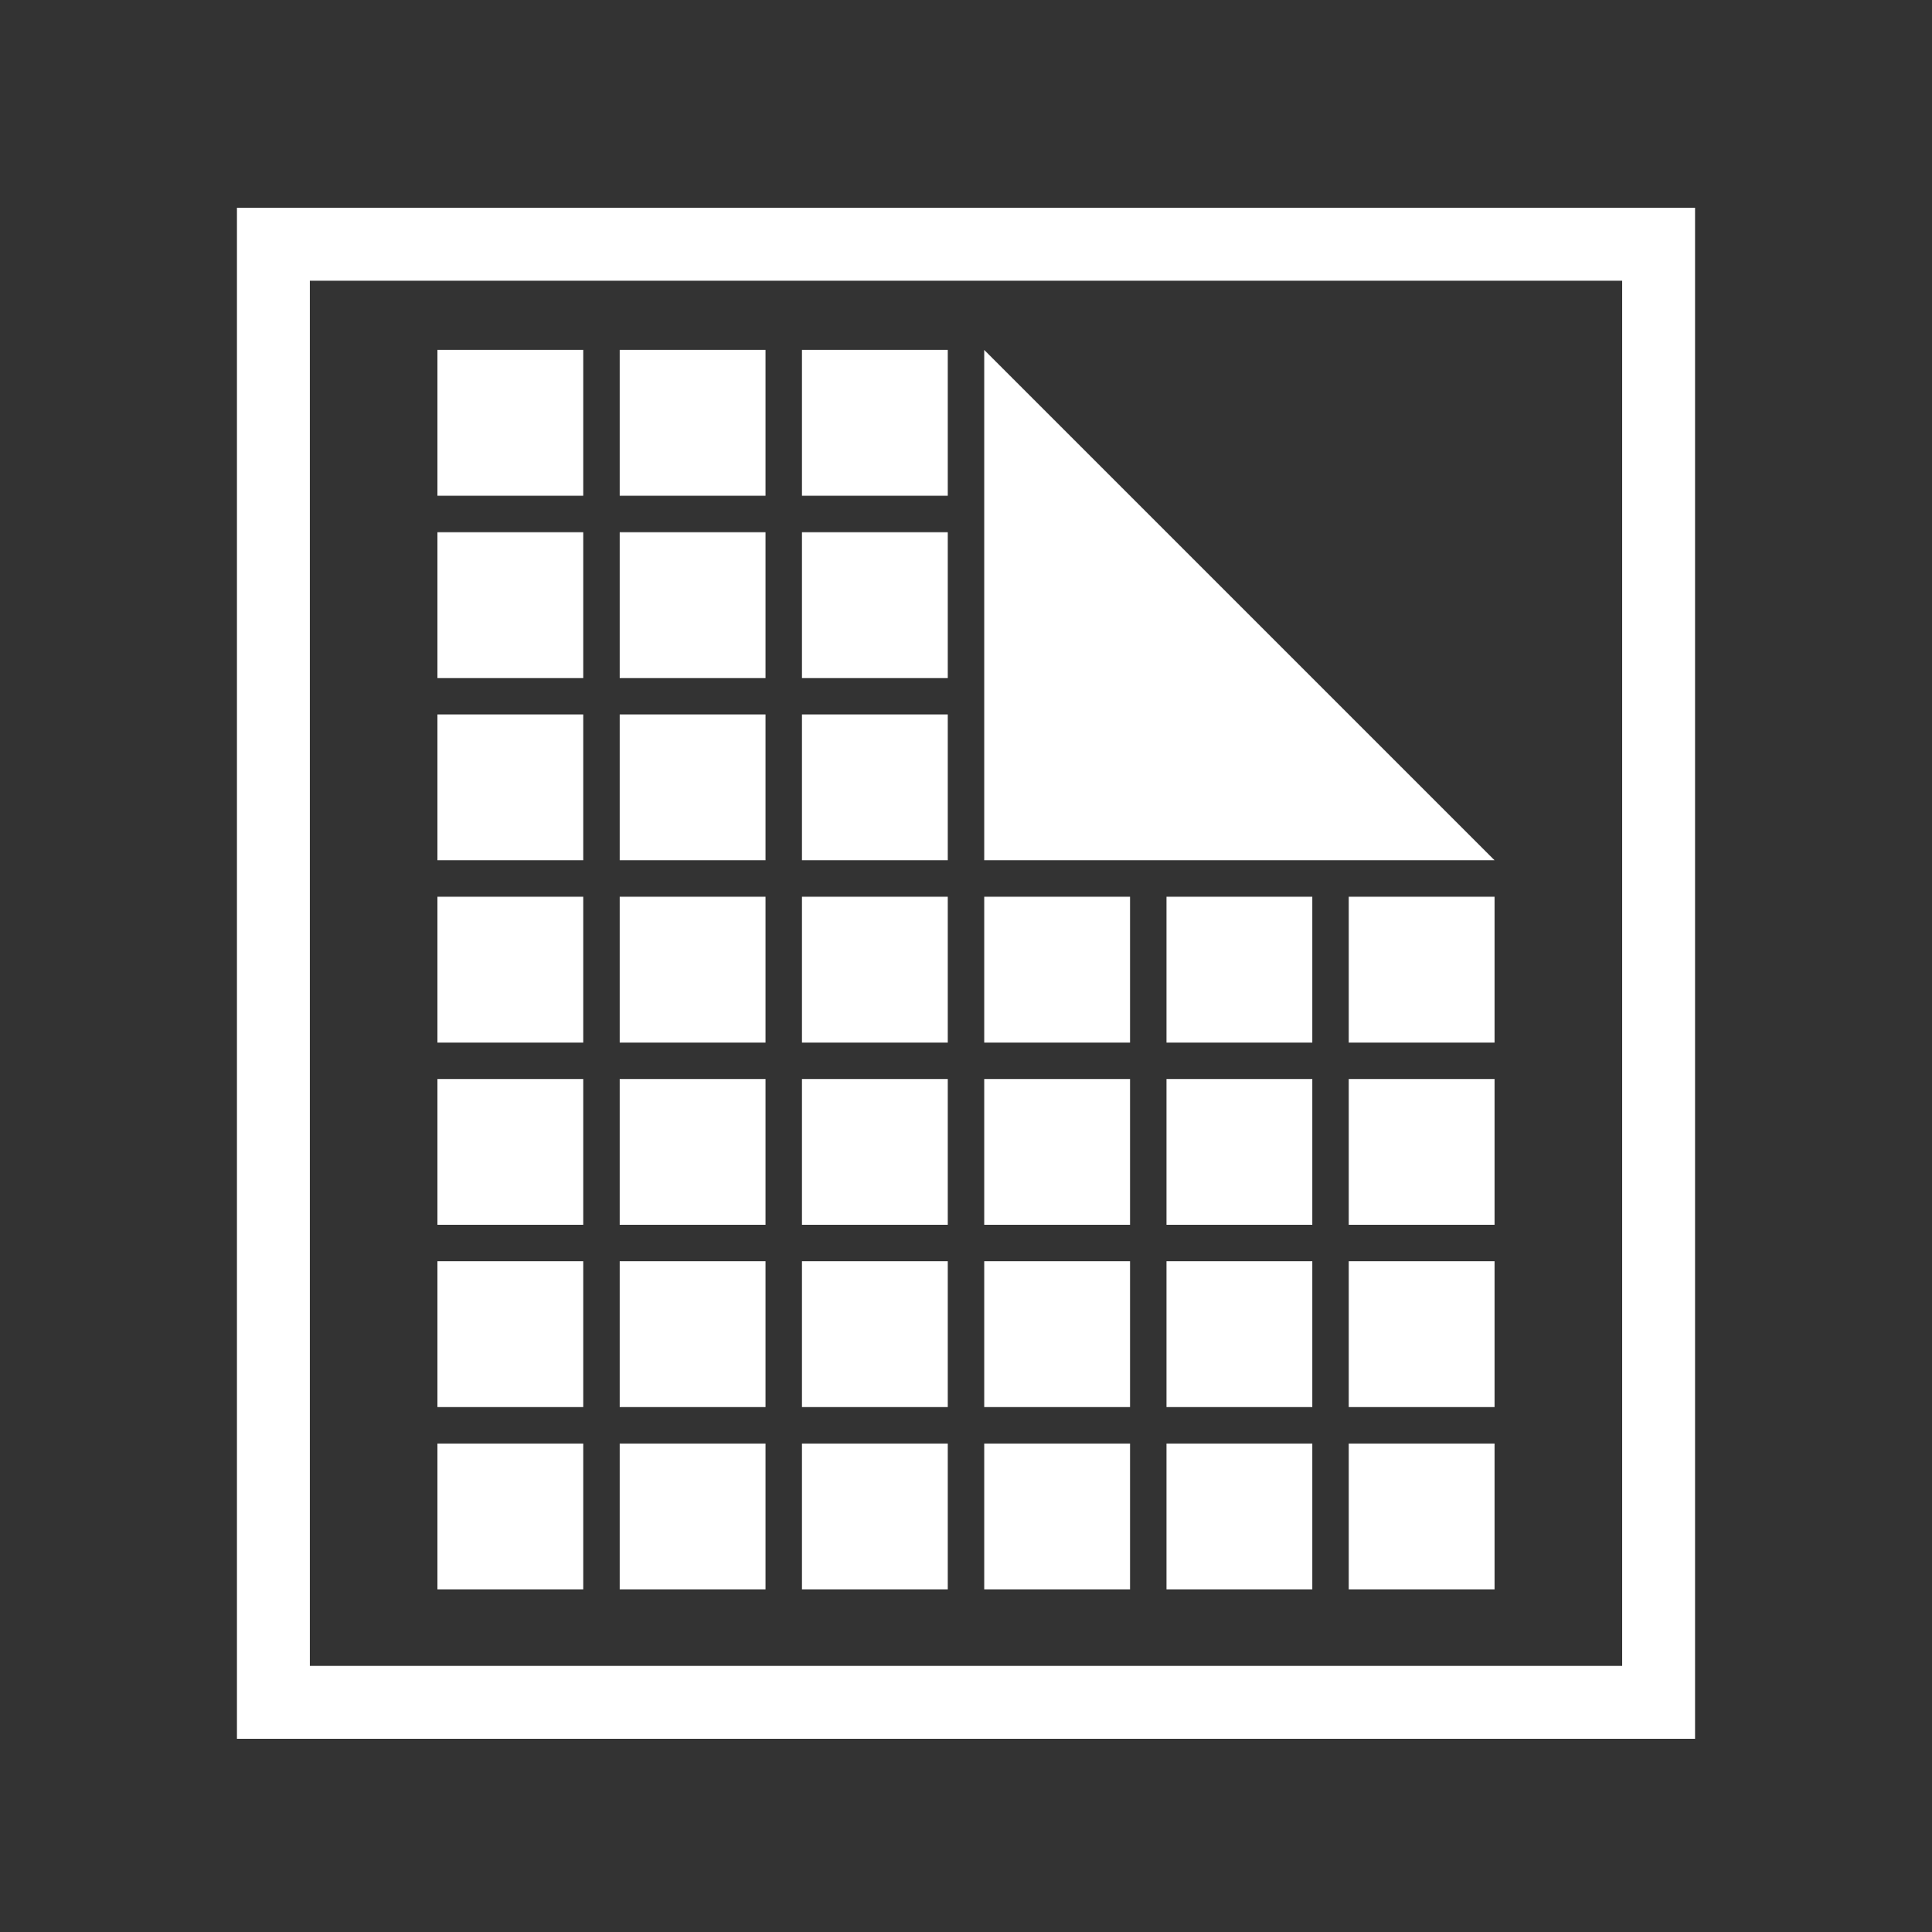 <svg xmlns="http://www.w3.org/2000/svg" viewBox="0 0 265 265">
  <rect x="0" y="0" width="265" height="265" fill="#333333" stroke="none"/>
  <title>shaders_icon</title>
  <g id="Layer_2" data-name="Layer 2">
    <g id="Layer_1-2" data-name="Layer 1">
      <rect width="265" height="265" style="fill: none"/>
      <path d="M222.5,38.5v190H42.5V38.5h180m10-10H32.5v210h200V28.5Z" style="fill: #fff"/>
      <rect x="60" y="48" width="20" height="20" style="fill: #fff"/>
      <rect x="60" y="73" width="20" height="20" style="fill: #fff"/>
      <rect x="60" y="123" width="20" height="20" style="fill: #fff"/>
      <rect x="60" y="98" width="20" height="20" style="fill: #fff"/>
      <rect x="60" y="148" width="20" height="20" style="fill: #fff"/>
      <rect x="60" y="173" width="20" height="20" style="fill: #fff"/>
      <rect x="60" y="198" width="20" height="20" style="fill: #fff"/>
      <rect x="85" y="48" width="20" height="20" style="fill: #fff"/>
      <rect x="85" y="73" width="20" height="20" style="fill: #fff"/>
      <rect x="85" y="123" width="20" height="20" style="fill: #fff"/>
      <rect x="85" y="98" width="20" height="20" style="fill: #fff"/>
      <rect x="85" y="148" width="20" height="20" style="fill: #fff"/>
      <rect x="85" y="173" width="20" height="20" style="fill: #fff"/>
      <rect x="85" y="198" width="20" height="20" style="fill: #fff"/>
      <rect x="110" y="48" width="20" height="20" style="fill: #fff"/>
      <rect x="110" y="73" width="20" height="20" style="fill: #fff"/>
      <rect x="110" y="123" width="20" height="20" style="fill: #fff"/>
      <rect x="110" y="98" width="20" height="20" style="fill: #fff"/>
      <rect x="110" y="148" width="20" height="20" style="fill: #fff"/>
      <rect x="110" y="173" width="20" height="20" style="fill: #fff"/>
      <rect x="110" y="198" width="20" height="20" style="fill: #fff"/>
      <rect x="135" y="123" width="20" height="20" style="fill: #fff"/>
      <polyline points="205 118 135 118 135 48" style="fill: #fff"/>
      <rect x="135" y="148" width="20" height="20" style="fill: #fff"/>
      <rect x="135" y="173" width="20" height="20" style="fill: #fff"/>
      <rect x="135" y="198" width="20" height="20" style="fill: #fff"/>
      <rect x="160" y="123" width="20" height="20" style="fill: #fff"/>
      <rect x="160" y="148" width="20" height="20" style="fill: #fff"/>
      <rect x="160" y="173" width="20" height="20" style="fill: #fff"/>
      <rect x="160" y="198" width="20" height="20" style="fill: #fff"/>
      <rect x="185" y="123" width="20" height="20" style="fill: #fff"/>
      <rect x="185" y="148" width="20" height="20" style="fill: #fff"/>
      <rect x="185" y="173" width="20" height="20" style="fill: #fff"/>
      <rect x="185" y="198" width="20" height="20" style="fill: #fff"/>
    </g>
  </g>
</svg>
